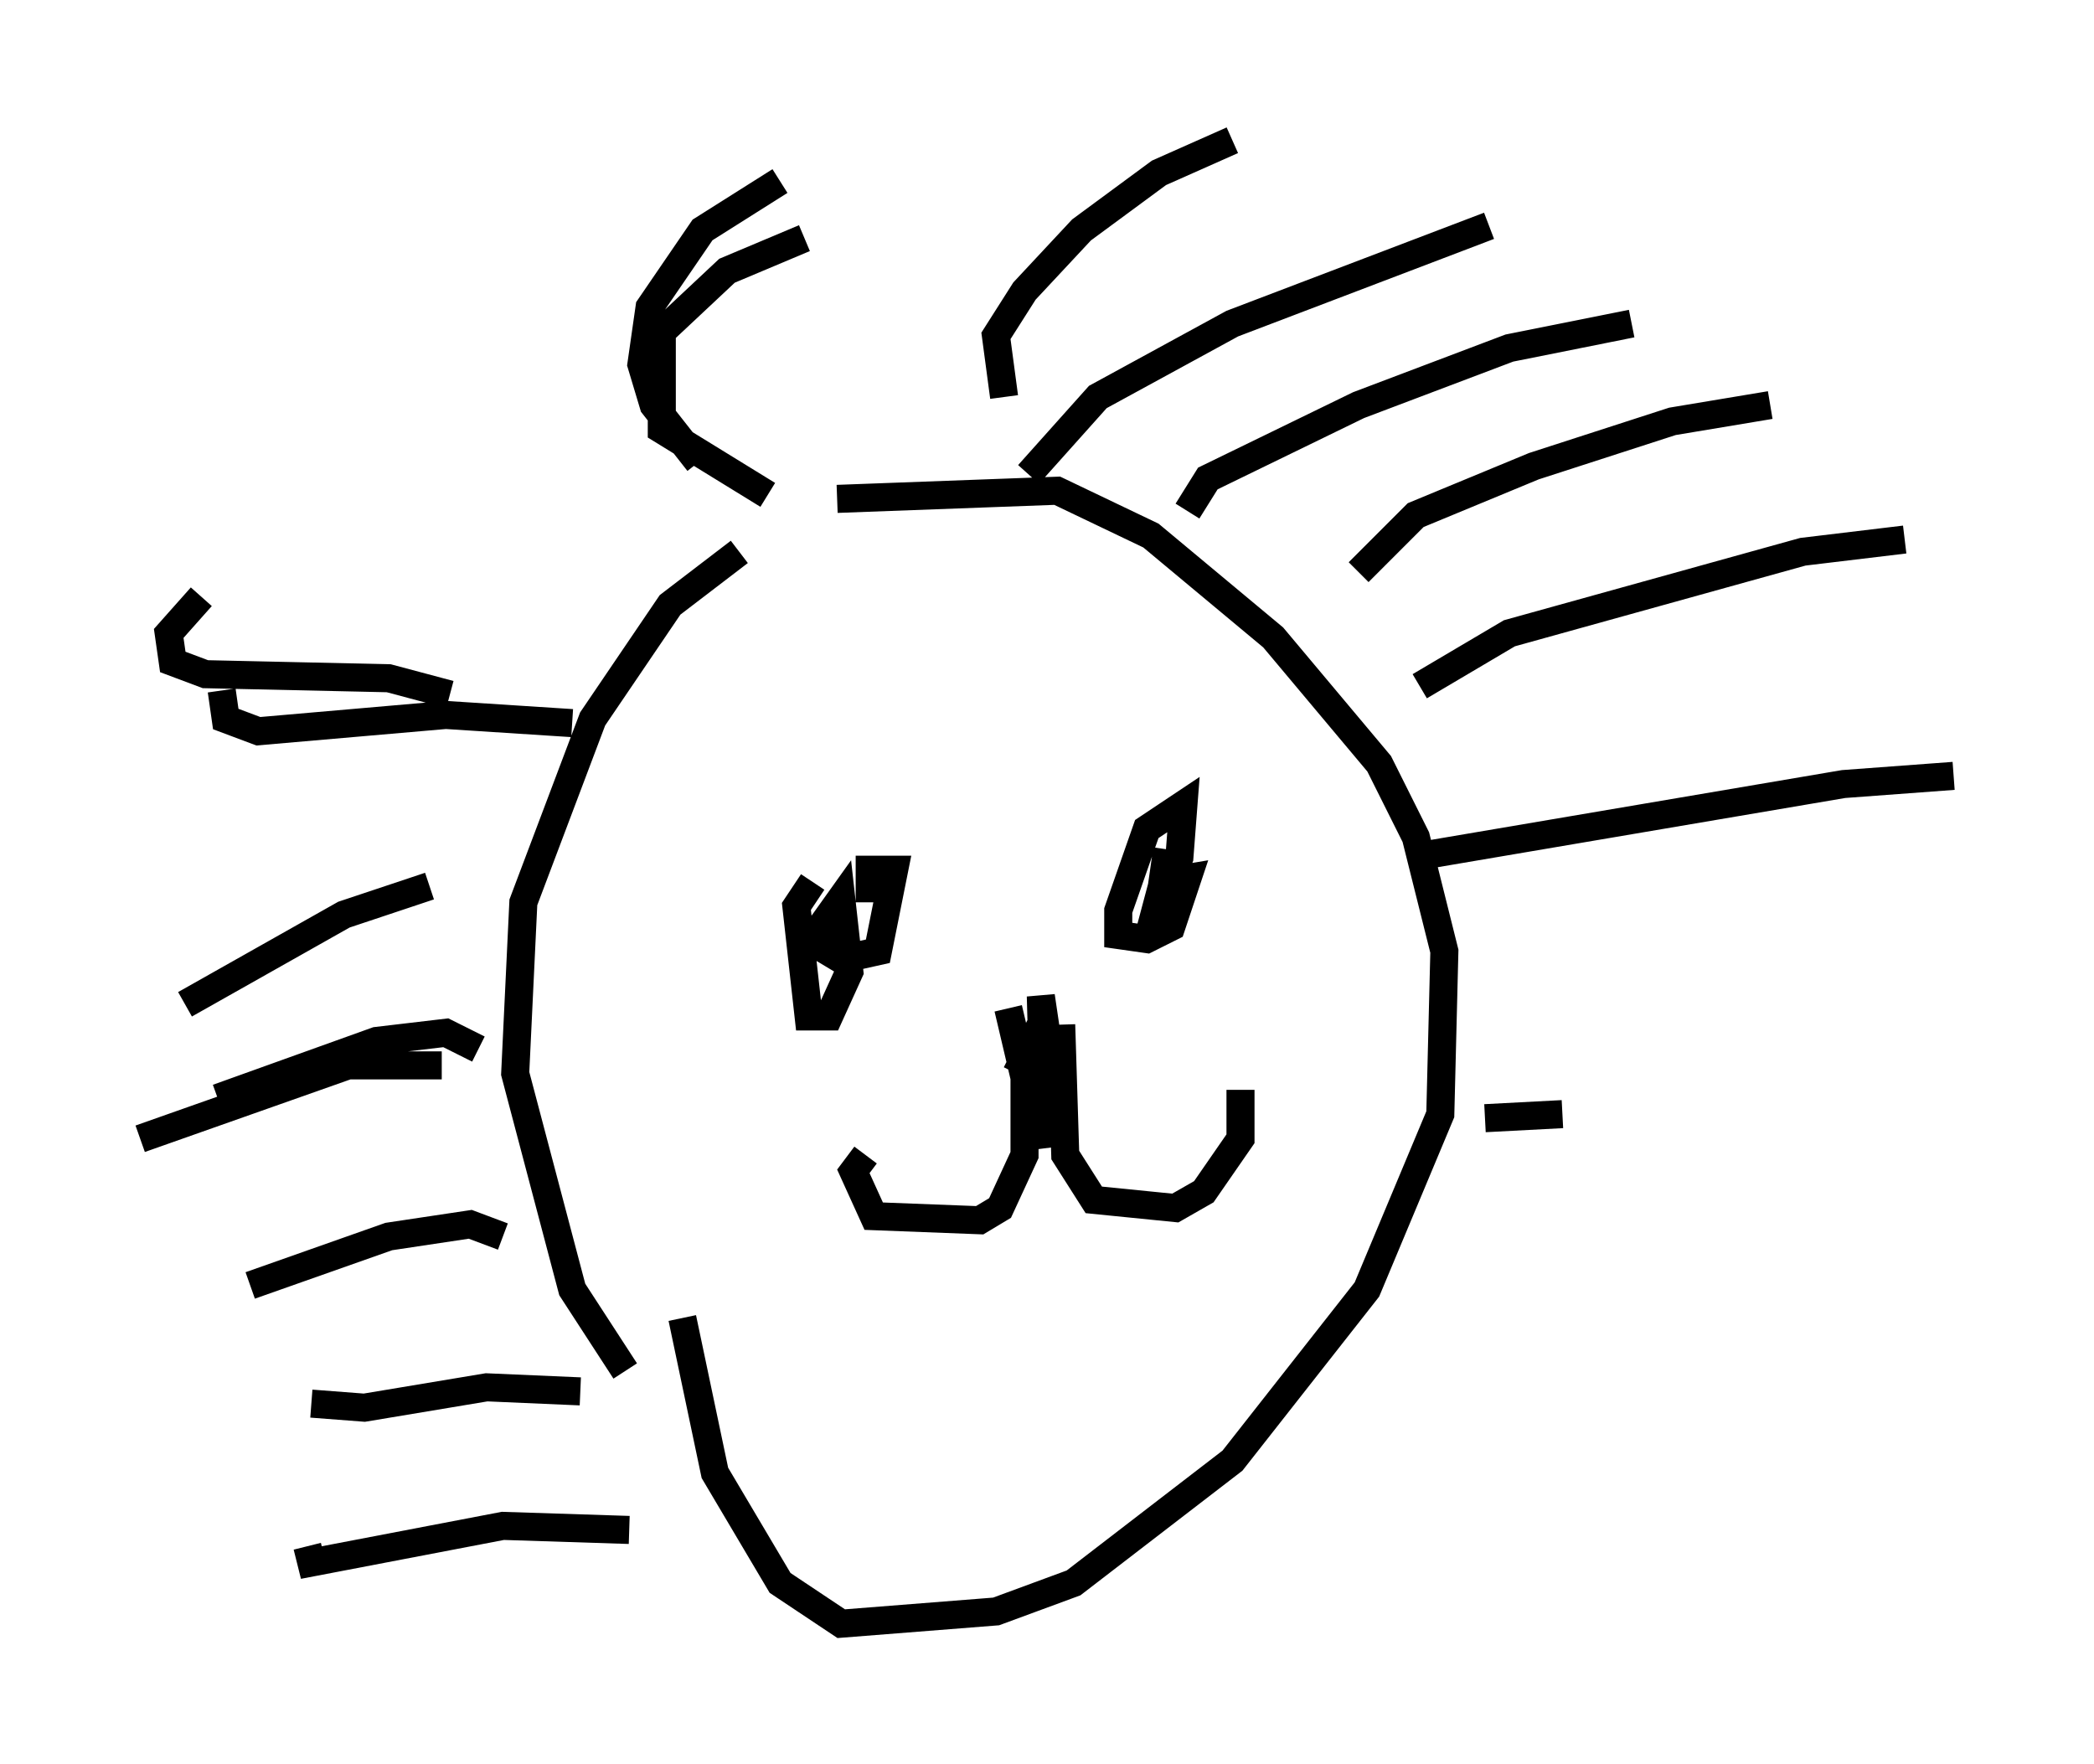 <?xml version="1.0" encoding="utf-8" ?>
<svg baseProfile="full" height="62.871" version="1.1" width="74.637" xmlns="http://www.w3.org/2000/svg" xmlns:ev="http://www.w3.org/2001/xml-events" xmlns:xlink="http://www.w3.org/1999/xlink"><defs /><rect fill="white" height="62.871" width="74.637" x="0" y="0" /><path d="M28.095, 19.38 m-1.743, 0.291 l-2.469, 1.888 -2.76, 4.067 l-2.469, 6.536 -0.291, 6.101 l2.034, 7.698 1.888, 2.905 m7.553, -31.084 l7.844, -0.291 3.341, 1.598 l4.358, 3.631 3.777, 4.503 l1.307, 2.615 1.017, 4.067 l-0.145, 5.81 -2.615, 6.246 l-4.793, 6.101 -5.665, 4.358 l-2.76, 1.017 -5.52, 0.436 l-2.179, -1.453 -2.324, -3.922 l-1.162, -5.52 m4.648, -15.542 l-0.581, 0.872 0.436, 3.922 l0.726, 0.0 0.726, -1.598 l-0.291, -2.615 -0.726, 1.017 l0.0, 0.726 0.726, 0.436 l1.307, -0.291 0.581, -2.905 l-0.872, 0.0 0.0, 1.162 m10.603, -1.888 l-0.291, 2.034 0.726, -1.743 l0.145, -1.888 -1.307, 0.872 l-1.017, 2.905 0.0, 0.872 l1.017, 0.145 0.872, -0.436 l0.581, -1.743 -0.872, 0.145 l-0.581, 2.179 m-4.939, 2.324 l0.581, 2.469 0.0, 2.76 l-0.872, 1.888 -0.726, 0.436 l-3.777, -0.145 -0.726, -1.598 l0.436, -0.581 m6.972, -4.648 l0.145, 4.648 1.017, 1.598 l2.905, 0.291 1.017, -0.581 l1.307, -1.888 0.0, -1.743 m-6.536, 0.581 l-0.581, -3.922 0.145, 5.374 l-0.726, -3.196 -0.291, 0.581 m-13.799, 16.268 l-4.503, -0.145 -6.827, 1.307 l-0.145, -0.581 m9.732, -5.52 l-3.341, -0.145 -4.358, 0.726 l-1.888, -0.145 m6.827, -5.955 l-1.162, -0.436 -2.905, 0.436 l-4.939, 1.743 m8.134, -8.425 l-1.162, -0.581 -2.469, 0.291 l-5.665, 2.034 m7.989, -1.162 l-3.341, 0.0 -7.408, 2.615 m10.313, -9.006 l-3.05, 1.017 -5.665, 3.196 m13.799, -10.022 l-4.503, -0.291 -6.682, 0.581 l-1.162, -0.436 -0.145, -1.017 m8.134, 0.145 l-2.179, -0.581 -6.536, -0.145 l-1.162, -0.436 -0.145, -1.017 l1.162, -1.307 m20.19, -3.631 l-3.777, -2.324 0.0, -3.486 l2.324, -2.179 2.76, -1.162 m-3.777, 7.989 l-1.598, -2.034 -0.436, -1.453 l0.291, -2.034 1.888, -2.76 l2.76, -1.743 m7.989, 7.698 l-0.291, -2.179 1.017, -1.598 l2.034, -2.179 2.76, -2.034 l2.615, -1.162 m-7.263, 11.911 l2.469, -2.76 4.793, -2.615 l9.151, -3.486 m-10.749, 10.168 l0.726, -1.162 5.374, -2.615 l5.374, -2.034 4.358, -0.872 m-9.732, 8.86 l2.034, -2.034 4.212, -1.743 l4.939, -1.598 3.486, -0.581 m-12.492, 10.022 l3.196, -1.888 10.458, -2.905 l3.631, -0.436 m-17.575, 11.33 l15.397, -2.615 3.922, -0.291 m-16.704, 12.201 l2.76, -0.145 " fill="none" stroke="black" stroke-width="1" /></svg>
